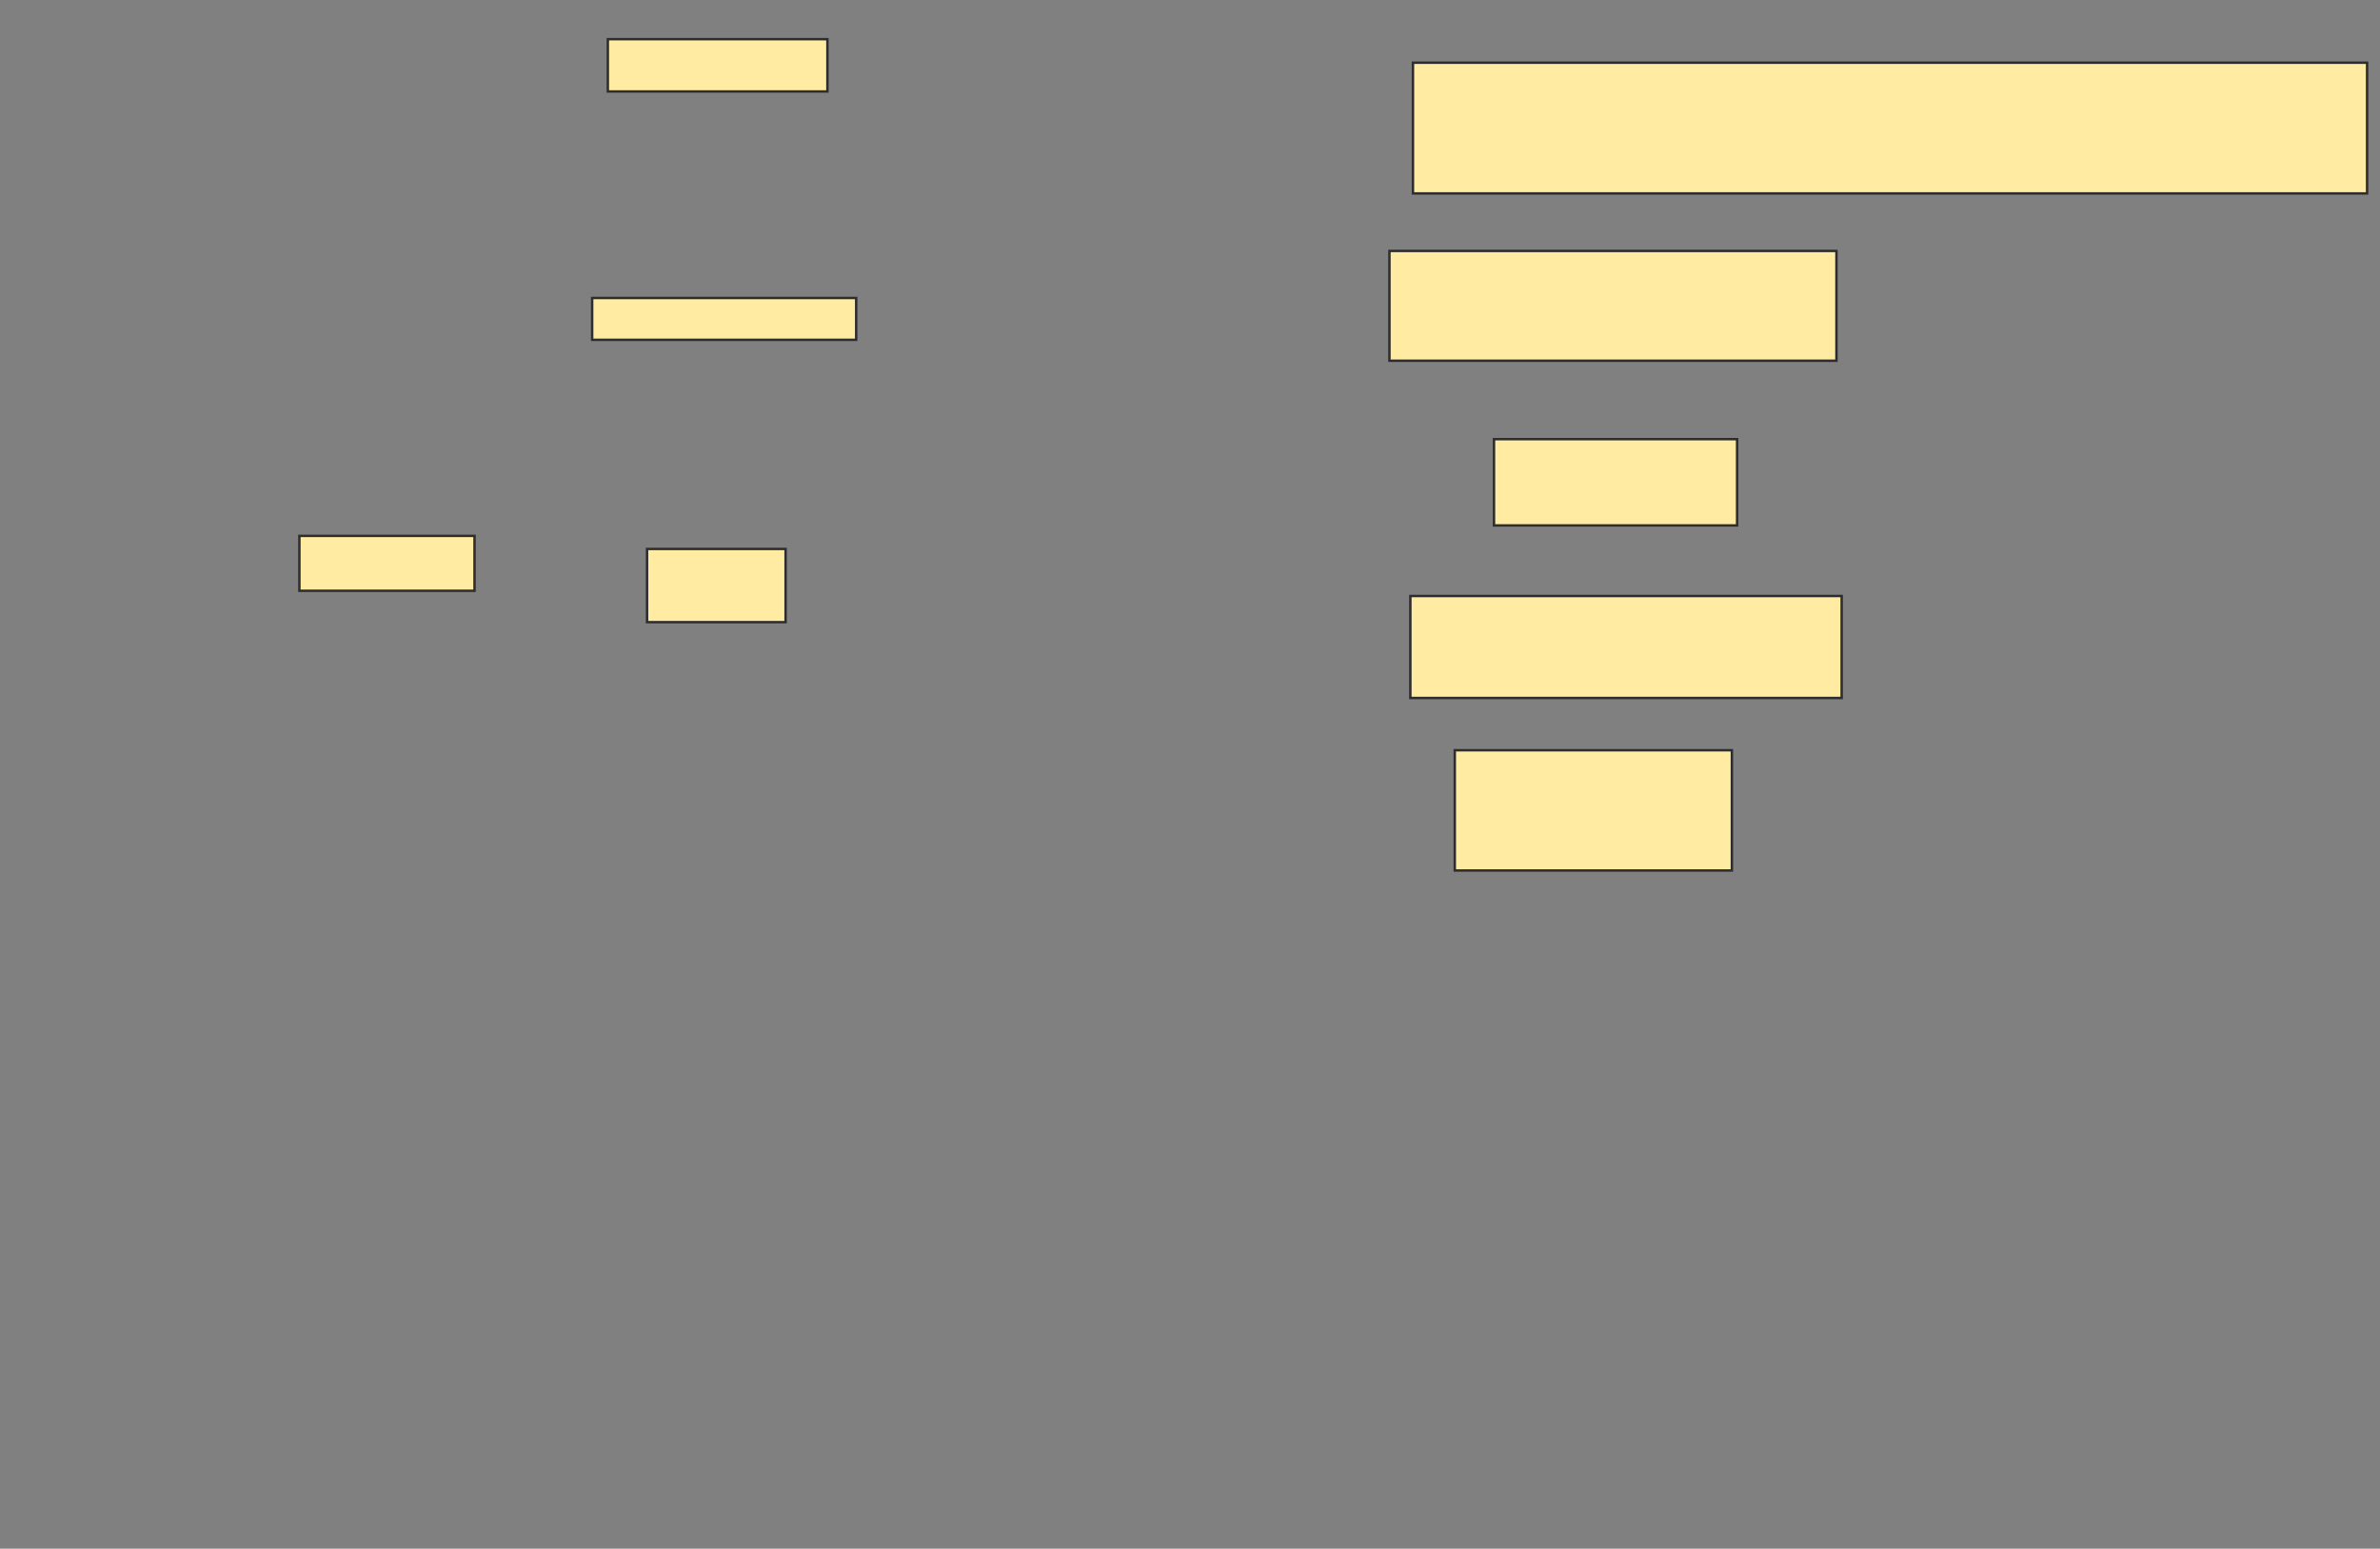 <svg xmlns="http://www.w3.org/2000/svg" width="979" height="637">
 <rect width="100%" height="100%" fill="#808080" stroke="none"/>
 <!-- Created with Image Occlusion Enhanced -->
 <g>
  <title>Labels</title>
 </g>
 <g>
  <title>Masks</title>
  <rect id="426382dadc2c440a9c7b0c4cf287917e-ao-1" height="21.505" width="90.323" y="16.118" x="250.032" stroke="#2D2D2D" fill="#FFEBA2"/>
  <rect id="426382dadc2c440a9c7b0c4cf287917e-ao-2" height="17.204" width="108.602" y="122.57" x="243.581" stroke="#2D2D2D" fill="#FFEBA2"/>
  <rect id="426382dadc2c440a9c7b0c4cf287917e-ao-3" height="53.763" width="392.473" y="25.796" x="581.215" stroke="#2D2D2D" fill="#FFEBA2"/>
  <rect id="426382dadc2c440a9c7b0c4cf287917e-ao-4" height="45.161" width="183.871" y="103.215" x="571.538" stroke="#2D2D2D" fill="#FFEBA2"/>
  <rect id="426382dadc2c440a9c7b0c4cf287917e-ao-5" height="35.484" width="100" y="180.634" x="614.548" stroke="#2D2D2D" fill="#FFEBA2"/>
  <rect id="426382dadc2c440a9c7b0c4cf287917e-ao-6" height="22.581" width="72.043" y="220.419" x="123.151" stroke="#2D2D2D" fill="#FFEBA2"/>
  <rect id="426382dadc2c440a9c7b0c4cf287917e-ao-7" height="30.108" width="56.989" y="225.796" x="266.161" stroke="#2D2D2D" fill="#FFEBA2"/>
  <rect id="426382dadc2c440a9c7b0c4cf287917e-ao-8" height="49.462" width="113.978" y="308.591" x="598.419" stroke="#2D2D2D" fill="#FFEBA2"/>
  <rect id="426382dadc2c440a9c7b0c4cf287917e-ao-9" height="41.935" width="177.419" y="245.151" x="580.14" stroke="#2D2D2D" fill="#FFEBA2"/>
 </g>
</svg>